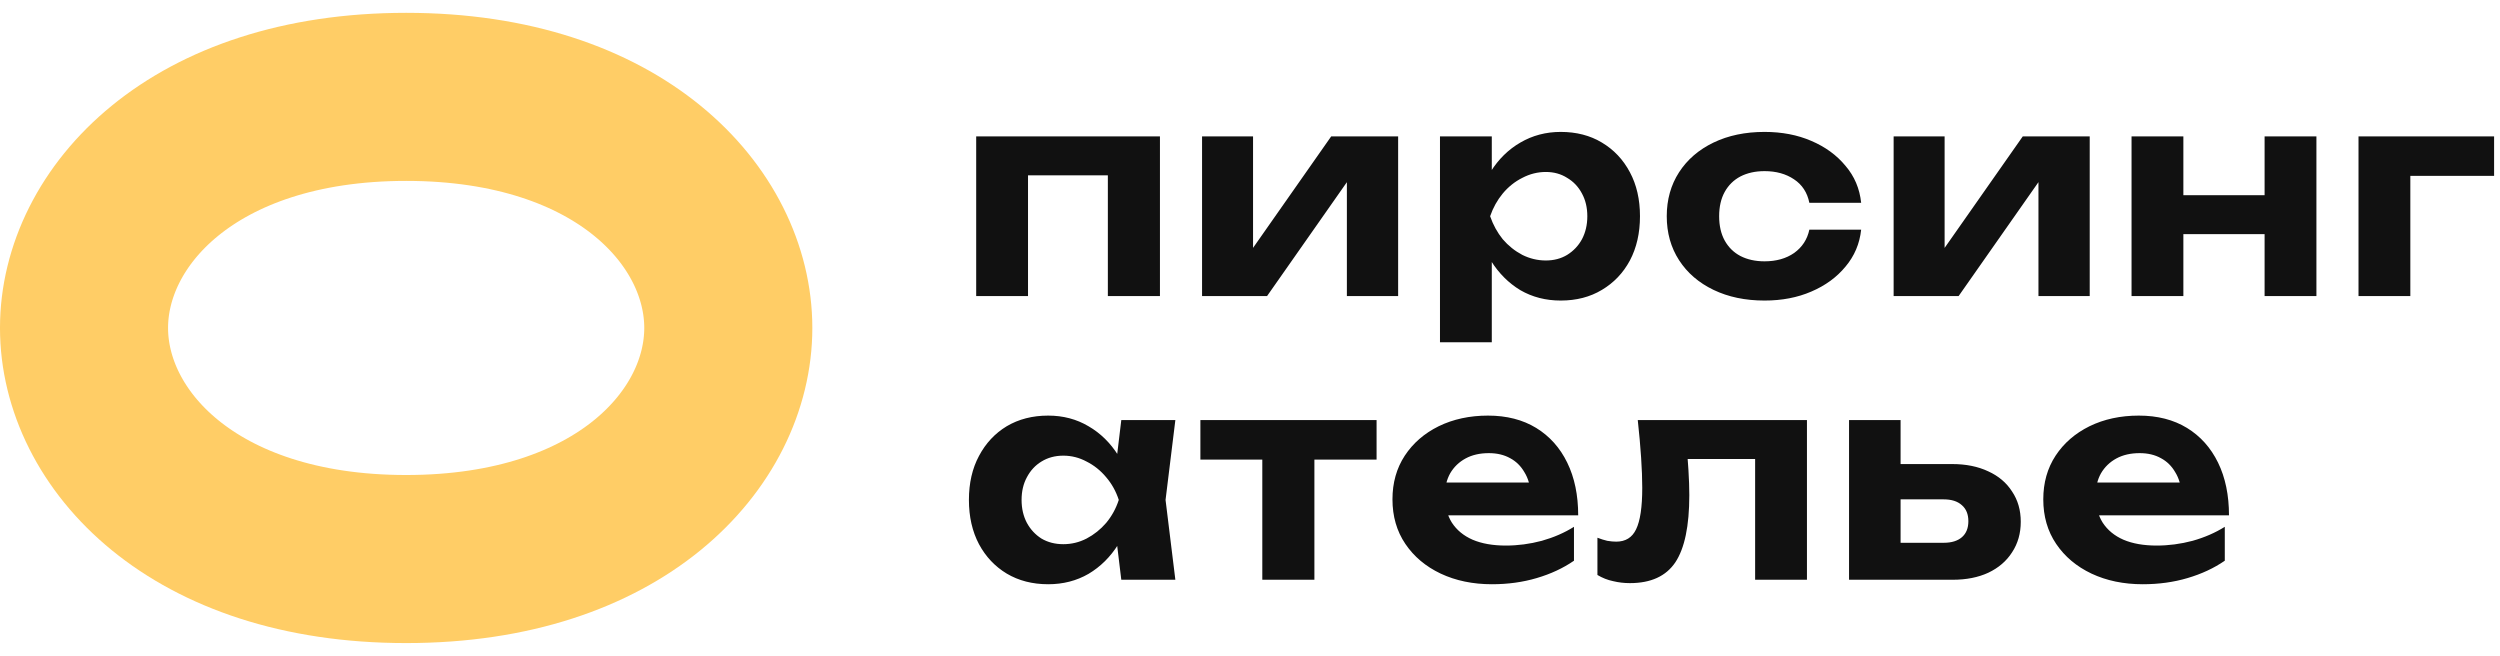 <svg width="141" height="37" viewBox="0 0 141 37" fill="none" xmlns="http://www.w3.org/2000/svg">
<path d="M41.076 18.496C41.076 24.759 34.96 31.53 22.908 31.53C10.855 31.53 4.739 24.759 4.739 18.496C4.739 12.233 10.855 5.463 22.908 5.463C34.96 5.463 41.076 12.233 41.076 18.496Z" stroke="#FFCD66" stroke-width="9.479"/>
<path d="M65.421 7.693V16.698H62.483V8.546L63.825 9.889H56.637L57.98 8.546V16.698H55.057V7.693H65.421ZM67.796 16.698V7.693H70.672V15.118L70.008 14.928L75.079 7.693H78.855V16.698H75.964V9.099L76.644 9.304L71.462 16.698H67.796ZM81.215 7.693H84.137V10.41L84.027 10.789V13.127L84.137 13.823V19.305H81.215V7.693ZM83.174 12.195C83.332 11.226 83.632 10.389 84.074 9.683C84.516 8.978 85.075 8.43 85.749 8.04C86.433 7.64 87.192 7.44 88.024 7.44C88.908 7.44 89.683 7.64 90.346 8.04C91.02 8.441 91.547 8.999 91.926 9.715C92.305 10.421 92.495 11.248 92.495 12.195C92.495 13.143 92.305 13.975 91.926 14.691C91.547 15.397 91.02 15.95 90.346 16.35C89.683 16.75 88.908 16.951 88.024 16.951C87.181 16.951 86.423 16.756 85.749 16.366C85.085 15.966 84.532 15.413 84.09 14.707C83.647 13.991 83.342 13.154 83.174 12.195ZM89.525 12.195C89.525 11.711 89.424 11.284 89.224 10.916C89.024 10.537 88.745 10.242 88.387 10.031C88.04 9.81 87.639 9.699 87.186 9.699C86.723 9.699 86.281 9.81 85.859 10.031C85.438 10.242 85.069 10.537 84.753 10.916C84.448 11.284 84.211 11.711 84.043 12.195C84.211 12.68 84.448 13.112 84.753 13.491C85.069 13.859 85.438 14.154 85.859 14.376C86.281 14.586 86.723 14.691 87.186 14.691C87.639 14.691 88.04 14.586 88.387 14.376C88.745 14.154 89.024 13.859 89.224 13.491C89.424 13.112 89.525 12.68 89.525 12.195ZM104.969 12.954C104.885 13.744 104.59 14.439 104.085 15.039C103.59 15.639 102.947 16.108 102.157 16.445C101.378 16.782 100.498 16.951 99.519 16.951C98.434 16.951 97.476 16.75 96.644 16.35C95.811 15.95 95.164 15.392 94.7 14.676C94.237 13.96 94.005 13.133 94.005 12.195C94.005 11.258 94.237 10.431 94.7 9.715C95.164 8.999 95.811 8.441 96.644 8.04C97.476 7.64 98.434 7.44 99.519 7.44C100.498 7.44 101.378 7.609 102.157 7.946C102.947 8.283 103.59 8.751 104.085 9.352C104.59 9.941 104.885 10.637 104.969 11.437H102.047C101.931 10.858 101.641 10.415 101.178 10.11C100.725 9.805 100.172 9.652 99.519 9.652C99.003 9.652 98.55 9.752 98.16 9.952C97.781 10.152 97.486 10.442 97.275 10.821C97.065 11.2 96.96 11.658 96.96 12.195C96.96 12.732 97.065 13.191 97.275 13.57C97.486 13.949 97.781 14.239 98.16 14.439C98.55 14.639 99.003 14.739 99.519 14.739C100.182 14.739 100.741 14.581 101.193 14.265C101.646 13.938 101.931 13.501 102.047 12.954H104.969ZM106.801 16.698V7.693H109.676V15.118L109.013 14.928L114.084 7.693H117.86V16.698H114.969V9.099L115.648 9.304L110.466 16.698H106.801ZM120.219 7.693H123.142V16.698H120.219V7.693ZM127.723 7.693H130.646V16.698H127.723V7.693ZM121.894 11.011H128.845V13.206H121.894V11.011ZM140.667 7.693V9.92H134.6L135.943 8.578V16.698H133.02V7.693H140.667ZM63.241 32.698L62.846 29.428L63.272 28.195L62.846 26.979L63.241 23.693H66.29L65.737 28.195L66.29 32.698H63.241ZM63.968 28.195C63.809 29.154 63.509 29.991 63.067 30.707C62.625 31.413 62.066 31.966 61.392 32.366C60.718 32.756 59.96 32.951 59.117 32.951C58.233 32.951 57.453 32.751 56.779 32.35C56.116 31.95 55.594 31.397 55.215 30.692C54.836 29.975 54.647 29.143 54.647 28.195C54.647 27.247 54.836 26.421 55.215 25.715C55.594 24.999 56.116 24.441 56.779 24.04C57.453 23.64 58.233 23.44 59.117 23.44C59.96 23.44 60.718 23.64 61.392 24.04C62.066 24.43 62.625 24.978 63.067 25.683C63.52 26.389 63.82 27.226 63.968 28.195ZM57.617 28.195C57.617 28.68 57.717 29.112 57.917 29.491C58.117 29.859 58.391 30.154 58.738 30.375C59.096 30.586 59.507 30.692 59.971 30.692C60.434 30.692 60.871 30.586 61.282 30.375C61.703 30.154 62.072 29.859 62.388 29.491C62.704 29.112 62.941 28.68 63.099 28.195C62.941 27.711 62.704 27.284 62.388 26.916C62.072 26.537 61.703 26.242 61.282 26.031C60.871 25.81 60.434 25.699 59.971 25.699C59.507 25.699 59.096 25.81 58.738 26.031C58.391 26.242 58.117 26.537 57.917 26.916C57.717 27.284 57.617 27.711 57.617 28.195ZM71.194 24.704H74.132V32.698H71.194V24.704ZM67.702 23.693H77.639V25.92H67.702V23.693ZM84.144 32.951C83.069 32.951 82.106 32.751 81.252 32.35C80.41 31.95 79.746 31.392 79.262 30.676C78.777 29.959 78.535 29.122 78.535 28.164C78.535 27.226 78.767 26.405 79.23 25.699C79.694 24.994 80.331 24.441 81.142 24.04C81.963 23.64 82.89 23.44 83.922 23.44C84.976 23.44 85.881 23.672 86.64 24.135C87.398 24.599 87.983 25.252 88.393 26.094C88.804 26.937 89.01 27.927 89.01 29.064H80.889V27.216H87.398L86.34 27.879C86.308 27.384 86.187 26.968 85.976 26.631C85.776 26.284 85.507 26.02 85.171 25.841C84.833 25.652 84.433 25.557 83.97 25.557C83.464 25.557 83.027 25.657 82.659 25.857C82.29 26.057 82 26.336 81.79 26.695C81.59 27.053 81.49 27.469 81.49 27.943C81.49 28.543 81.621 29.054 81.884 29.475C82.158 29.896 82.548 30.218 83.053 30.439C83.57 30.66 84.196 30.77 84.933 30.77C85.608 30.77 86.282 30.681 86.956 30.502C87.63 30.312 88.235 30.049 88.772 29.712V31.624C88.162 32.045 87.461 32.371 86.671 32.603C85.892 32.835 85.049 32.951 84.144 32.951ZM92.37 23.693H101.912V32.698H98.989V24.546L100.332 25.889H93.839L95.087 24.767C95.15 25.41 95.198 25.994 95.229 26.521C95.261 27.037 95.277 27.506 95.277 27.927C95.277 29.665 95.013 30.928 94.487 31.718C93.96 32.498 93.107 32.888 91.927 32.888C91.601 32.888 91.285 32.851 90.98 32.777C90.674 32.714 90.379 32.598 90.095 32.429V30.328C90.284 30.402 90.469 30.46 90.648 30.502C90.837 30.534 91.006 30.549 91.153 30.549C91.68 30.549 92.054 30.318 92.275 29.854C92.507 29.38 92.623 28.601 92.623 27.516C92.623 27.011 92.602 26.442 92.559 25.81C92.517 25.167 92.454 24.462 92.37 23.693ZM104.286 32.698V23.693H107.193V31.955L106.277 30.613H109.626C110.069 30.613 110.411 30.507 110.653 30.297C110.895 30.086 111.016 29.786 111.016 29.396C111.016 29.006 110.895 28.706 110.653 28.495C110.411 28.274 110.069 28.164 109.626 28.164H106.277V26.173H110.1C110.879 26.173 111.559 26.31 112.138 26.584C112.717 26.847 113.165 27.226 113.481 27.721C113.807 28.206 113.971 28.775 113.971 29.428C113.971 30.081 113.807 30.655 113.481 31.15C113.165 31.645 112.717 32.029 112.138 32.303C111.569 32.566 110.901 32.698 110.132 32.698H104.286ZM120.849 32.951C119.775 32.951 118.811 32.751 117.958 32.35C117.116 31.95 116.452 31.392 115.968 30.676C115.483 29.959 115.241 29.122 115.241 28.164C115.241 27.226 115.473 26.405 115.936 25.699C116.4 24.994 117.037 24.441 117.848 24.04C118.669 23.64 119.596 23.44 120.628 23.44C121.681 23.44 122.587 23.672 123.346 24.135C124.104 24.599 124.688 25.252 125.099 26.094C125.51 26.937 125.715 27.927 125.715 29.064H117.595V27.216H124.104L123.045 27.879C123.014 27.384 122.893 26.968 122.682 26.631C122.482 26.284 122.213 26.02 121.876 25.841C121.539 25.652 121.139 25.557 120.676 25.557C120.17 25.557 119.733 25.657 119.364 25.857C118.996 26.057 118.706 26.336 118.495 26.695C118.295 27.053 118.195 27.469 118.195 27.943C118.195 28.543 118.327 29.054 118.59 29.475C118.864 29.896 119.254 30.218 119.759 30.439C120.275 30.66 120.902 30.77 121.639 30.77C122.313 30.77 122.987 30.681 123.661 30.502C124.336 30.312 124.941 30.049 125.478 29.712V31.624C124.867 32.045 124.167 32.371 123.377 32.603C122.598 32.835 121.755 32.951 120.849 32.951Z" fill="#111111"/>
</svg>
